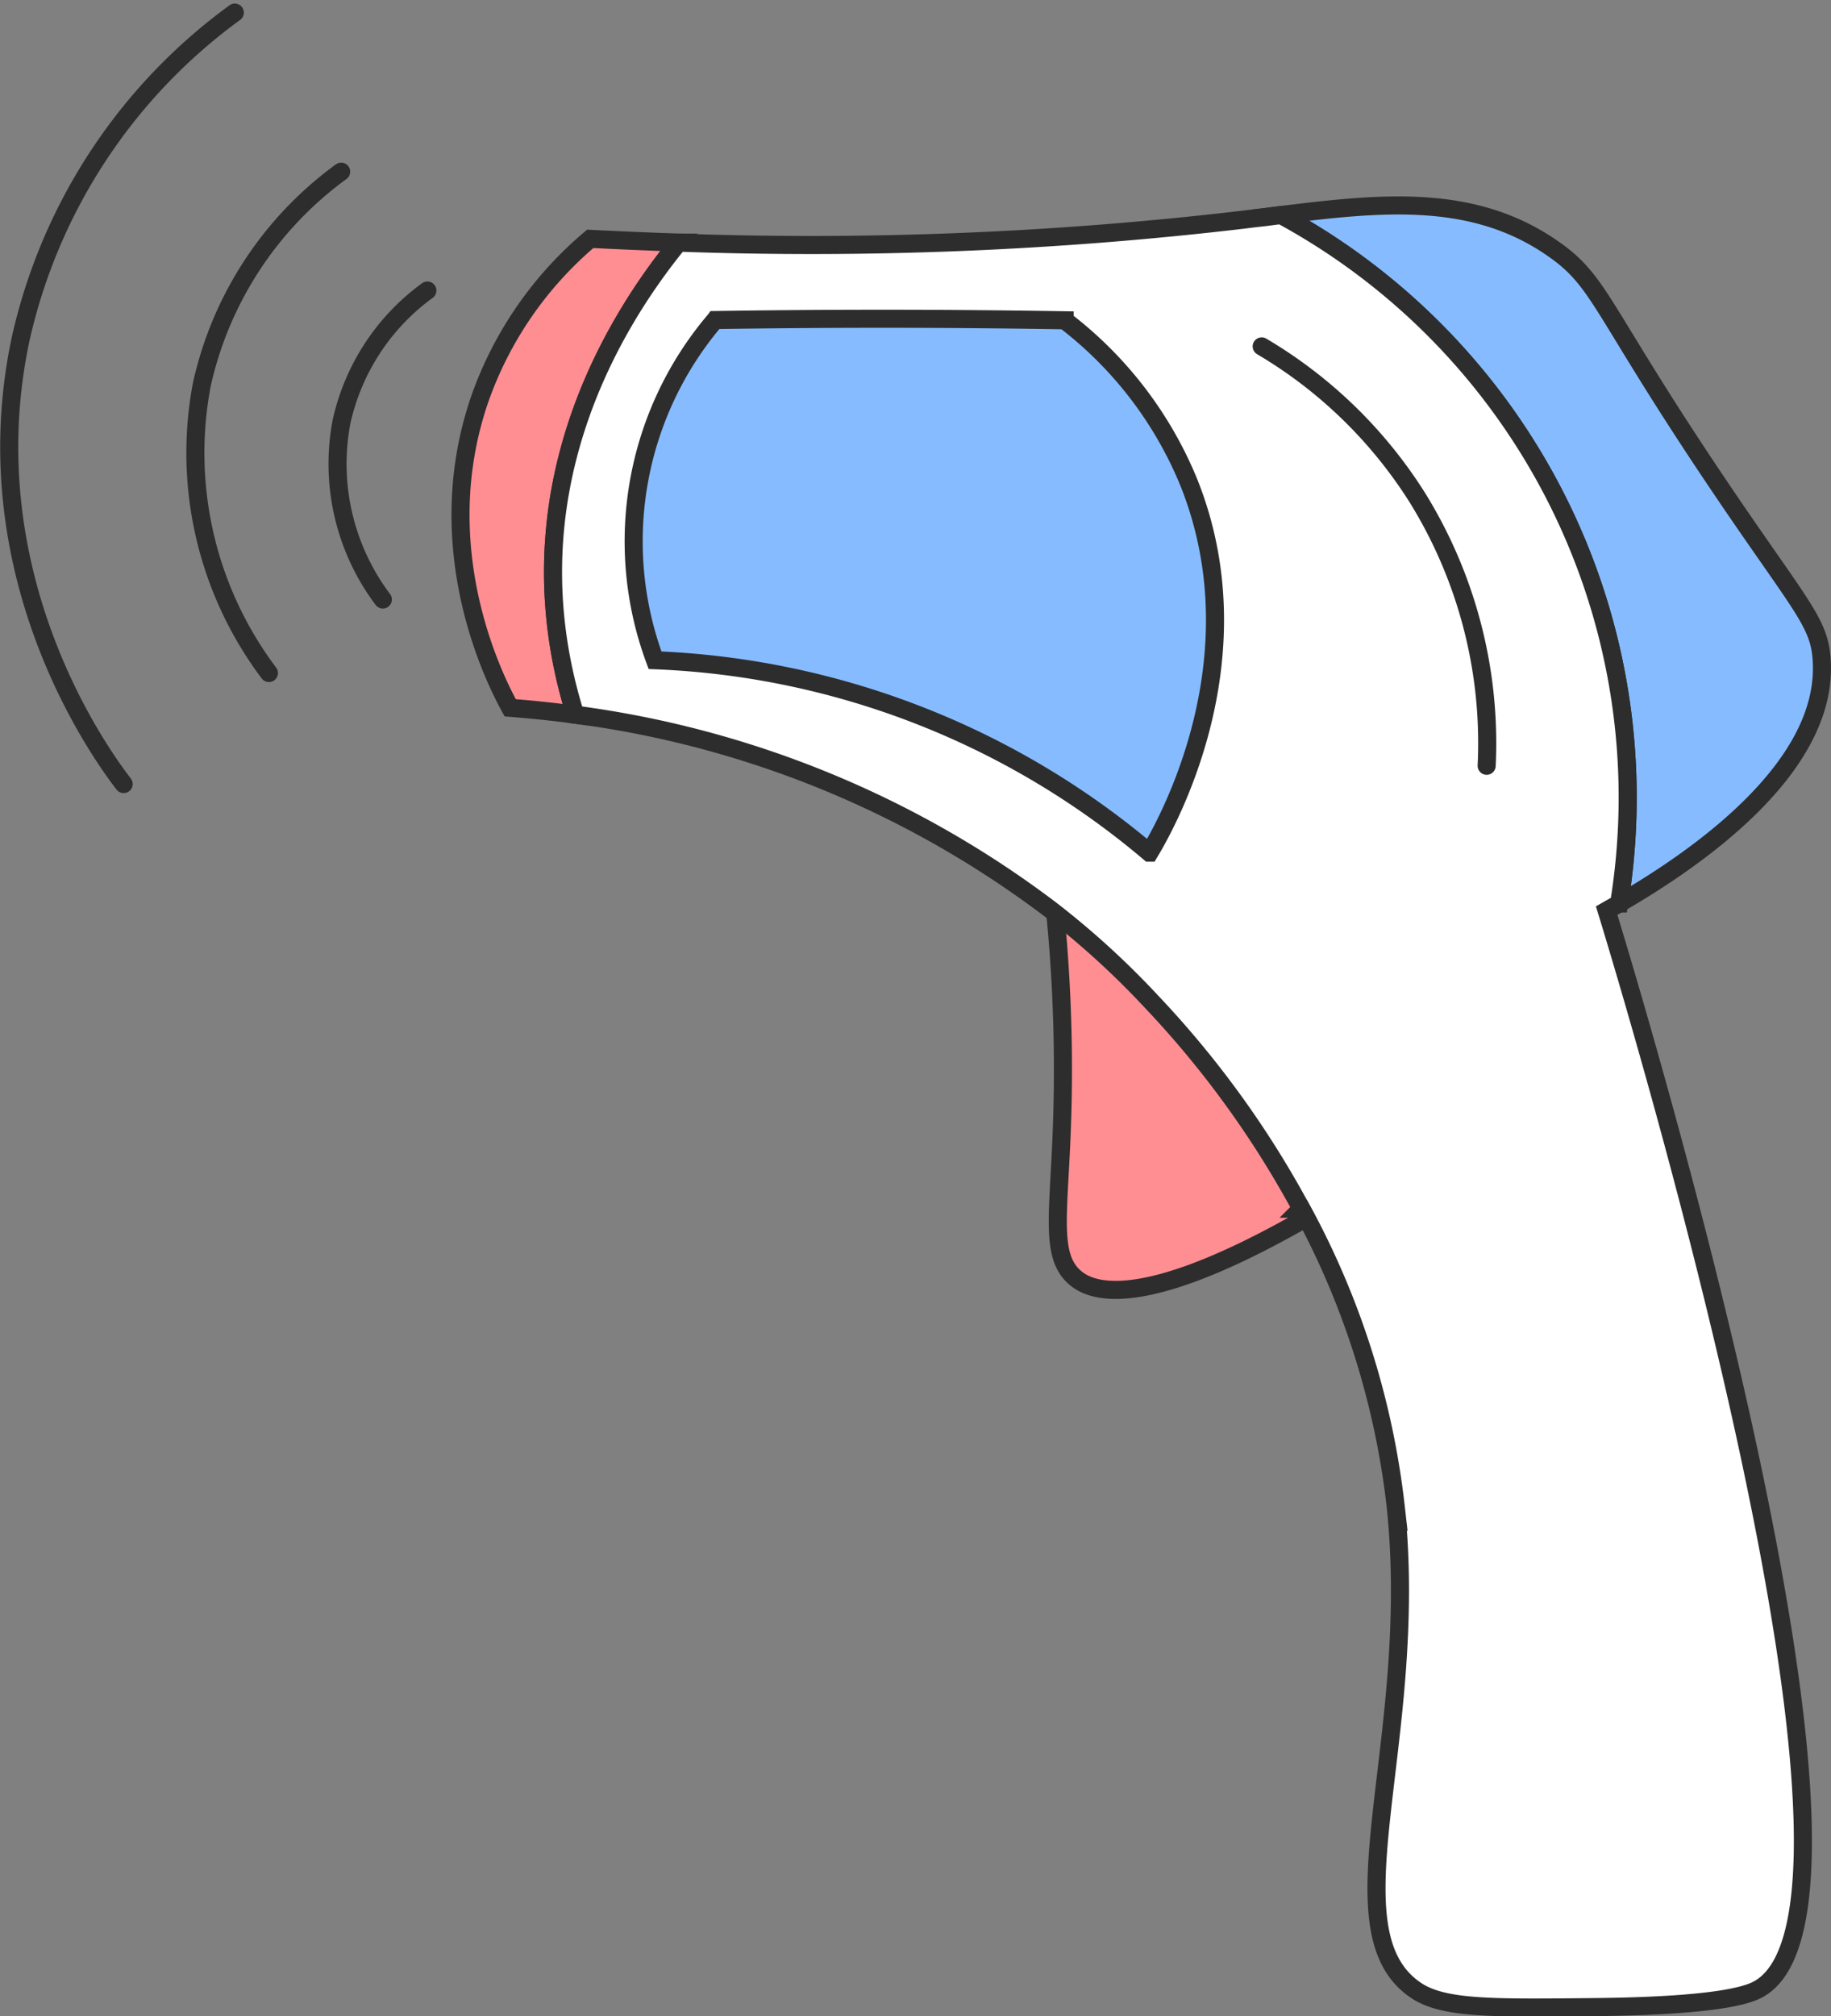 <svg xmlns="http://www.w3.org/2000/svg" width="101.354" height="111.589" viewBox="0 0 101.354 111.589">
  <rect x="0" y="0" width="101.354" height="111.589" fill="#808080" stroke="none"/>
  <defs>
    <style>
      .cls-1 {
        fill: #ff8e93;
      }

      .cls-1, .cls-2, .cls-3, .cls-4 {
        stroke: #2d2d2d;
      }

      .cls-2 {
        fill: #86bcff;
      }

      .cls-3 {
        fill: #fff;
        stroke-miterlimit: 10;
      }

      .cls-4 {
        fill: none;
        stroke-linecap: round;
      }
    </style>
  </defs>
  <g id="Group_105498" data-name="Group 105498" transform="translate(0.51 0.698)">
    <path id="Path_167082" data-name="Path 167082" class="cls-1" d="M761.683,1311.556a88.586,88.586,0,0,1,.538,14.053c-.183,4.51-.613,6.733.772,7.886.849.706,3.737,2.141,14.208-4.177" transform="translate(-703.968 -1263.462)"/>
    <path id="Path_167083" data-name="Path 167083" class="cls-1" d="M736.271,1303.372c-1.474-.2-2.7-.31-3.6-.382-.732-1.328-4.586-8.687-1.68-17.1a20.452,20.452,0,0,1,6.111-8.852c1.67.083,3.3.154,4.885.206C738.126,1281.977,732.541,1291.418,736.271,1303.372Z" transform="translate(-704.939 -1264.517)"/>
    <path id="Path_167084" data-name="Path 167084" class="cls-2" d="M803.921,1300.417c.382,6.039-7.183,11.13-11.213,13.459a36.657,36.657,0,0,0-18.715-38.1c5.616-.7,10.656-1.206,15.046,1.855,2.8,1.938,2.535,3.38,10.11,14.459C802.921,1297.6,803.807,1298.449,803.921,1300.417Z" transform="translate(-703.591 -1264.572)"/>
    <path id="Path_167085" data-name="Path 167085" class="cls-3" d="M801.457,1374.024c-1.813.845-7.451.9-9.388.917-5.266.052-7.894.073-9.389-.917-4.978-3.3.217-13.8-1.144-26.794a44.883,44.883,0,0,0-5.214-16.479h-.01c.01-.01,0-.01-.01-.02a53.682,53.682,0,0,0-8.286-11.439,46.165,46.165,0,0,0-5.514-5.039,55.518,55.518,0,0,0-26.382-10.843c-3.731-11.954,1.855-21.394,5.719-26.124a204.986,204.986,0,0,0,31.329-1.278c.32-.042.639-.083.948-.113.361-.041.711-.093,1.072-.134a36.658,36.658,0,0,1,18.715,38.1c-.247.144-.474.268-.69.392C794.46,1318.322,810.165,1369.974,801.457,1374.024Z" transform="translate(-704.787 -1264.556)"/>
    <path id="Path_167086" data-name="Path 167086" class="cls-4" d="M785.406,1306.022a25.794,25.794,0,0,0-3.817-14.809,25.5,25.5,0,0,0-8.636-8.4" transform="translate(-703.623 -1264.34)"/>
    <path id="Path_167087" data-name="Path 167087" class="cls-2" d="M743.729,1281.4q5.078-.078,10.3-.07,4.579.009,9.046.084a21.572,21.572,0,0,1,6.871,8.963c3.994,9.96-1.429,19.264-2.176,20.5a45.087,45.087,0,0,0-27.367-10.65,18.89,18.89,0,0,1,3.323-18.823Z" transform="translate(-704.654 -1264.386)"/>
    <path id="Path_167088" data-name="Path 167088" class="cls-4" d="M728.288,1279.813a12.247,12.247,0,0,0-4.753,7.264,12.486,12.486,0,0,0,2.289,9.835" transform="translate(-705.141 -1264.432)"/>
    <path id="Path_167089" data-name="Path 167089" class="cls-4" d="M723.75,1273.431a19.882,19.882,0,0,0-7.715,11.786,20.264,20.264,0,0,0,3.716,15.959" transform="translate(-705.375 -1264.627)"/>
    <path id="Path_167090" data-name="Path 167090" class="cls-4" d="M718.167,1264.888a30.584,30.584,0,0,0-11.871,18.135c-2.762,13.157,4.593,23.091,5.718,24.558" transform="translate(-705.679 -1264.888)"/>
  </g>
</svg>
